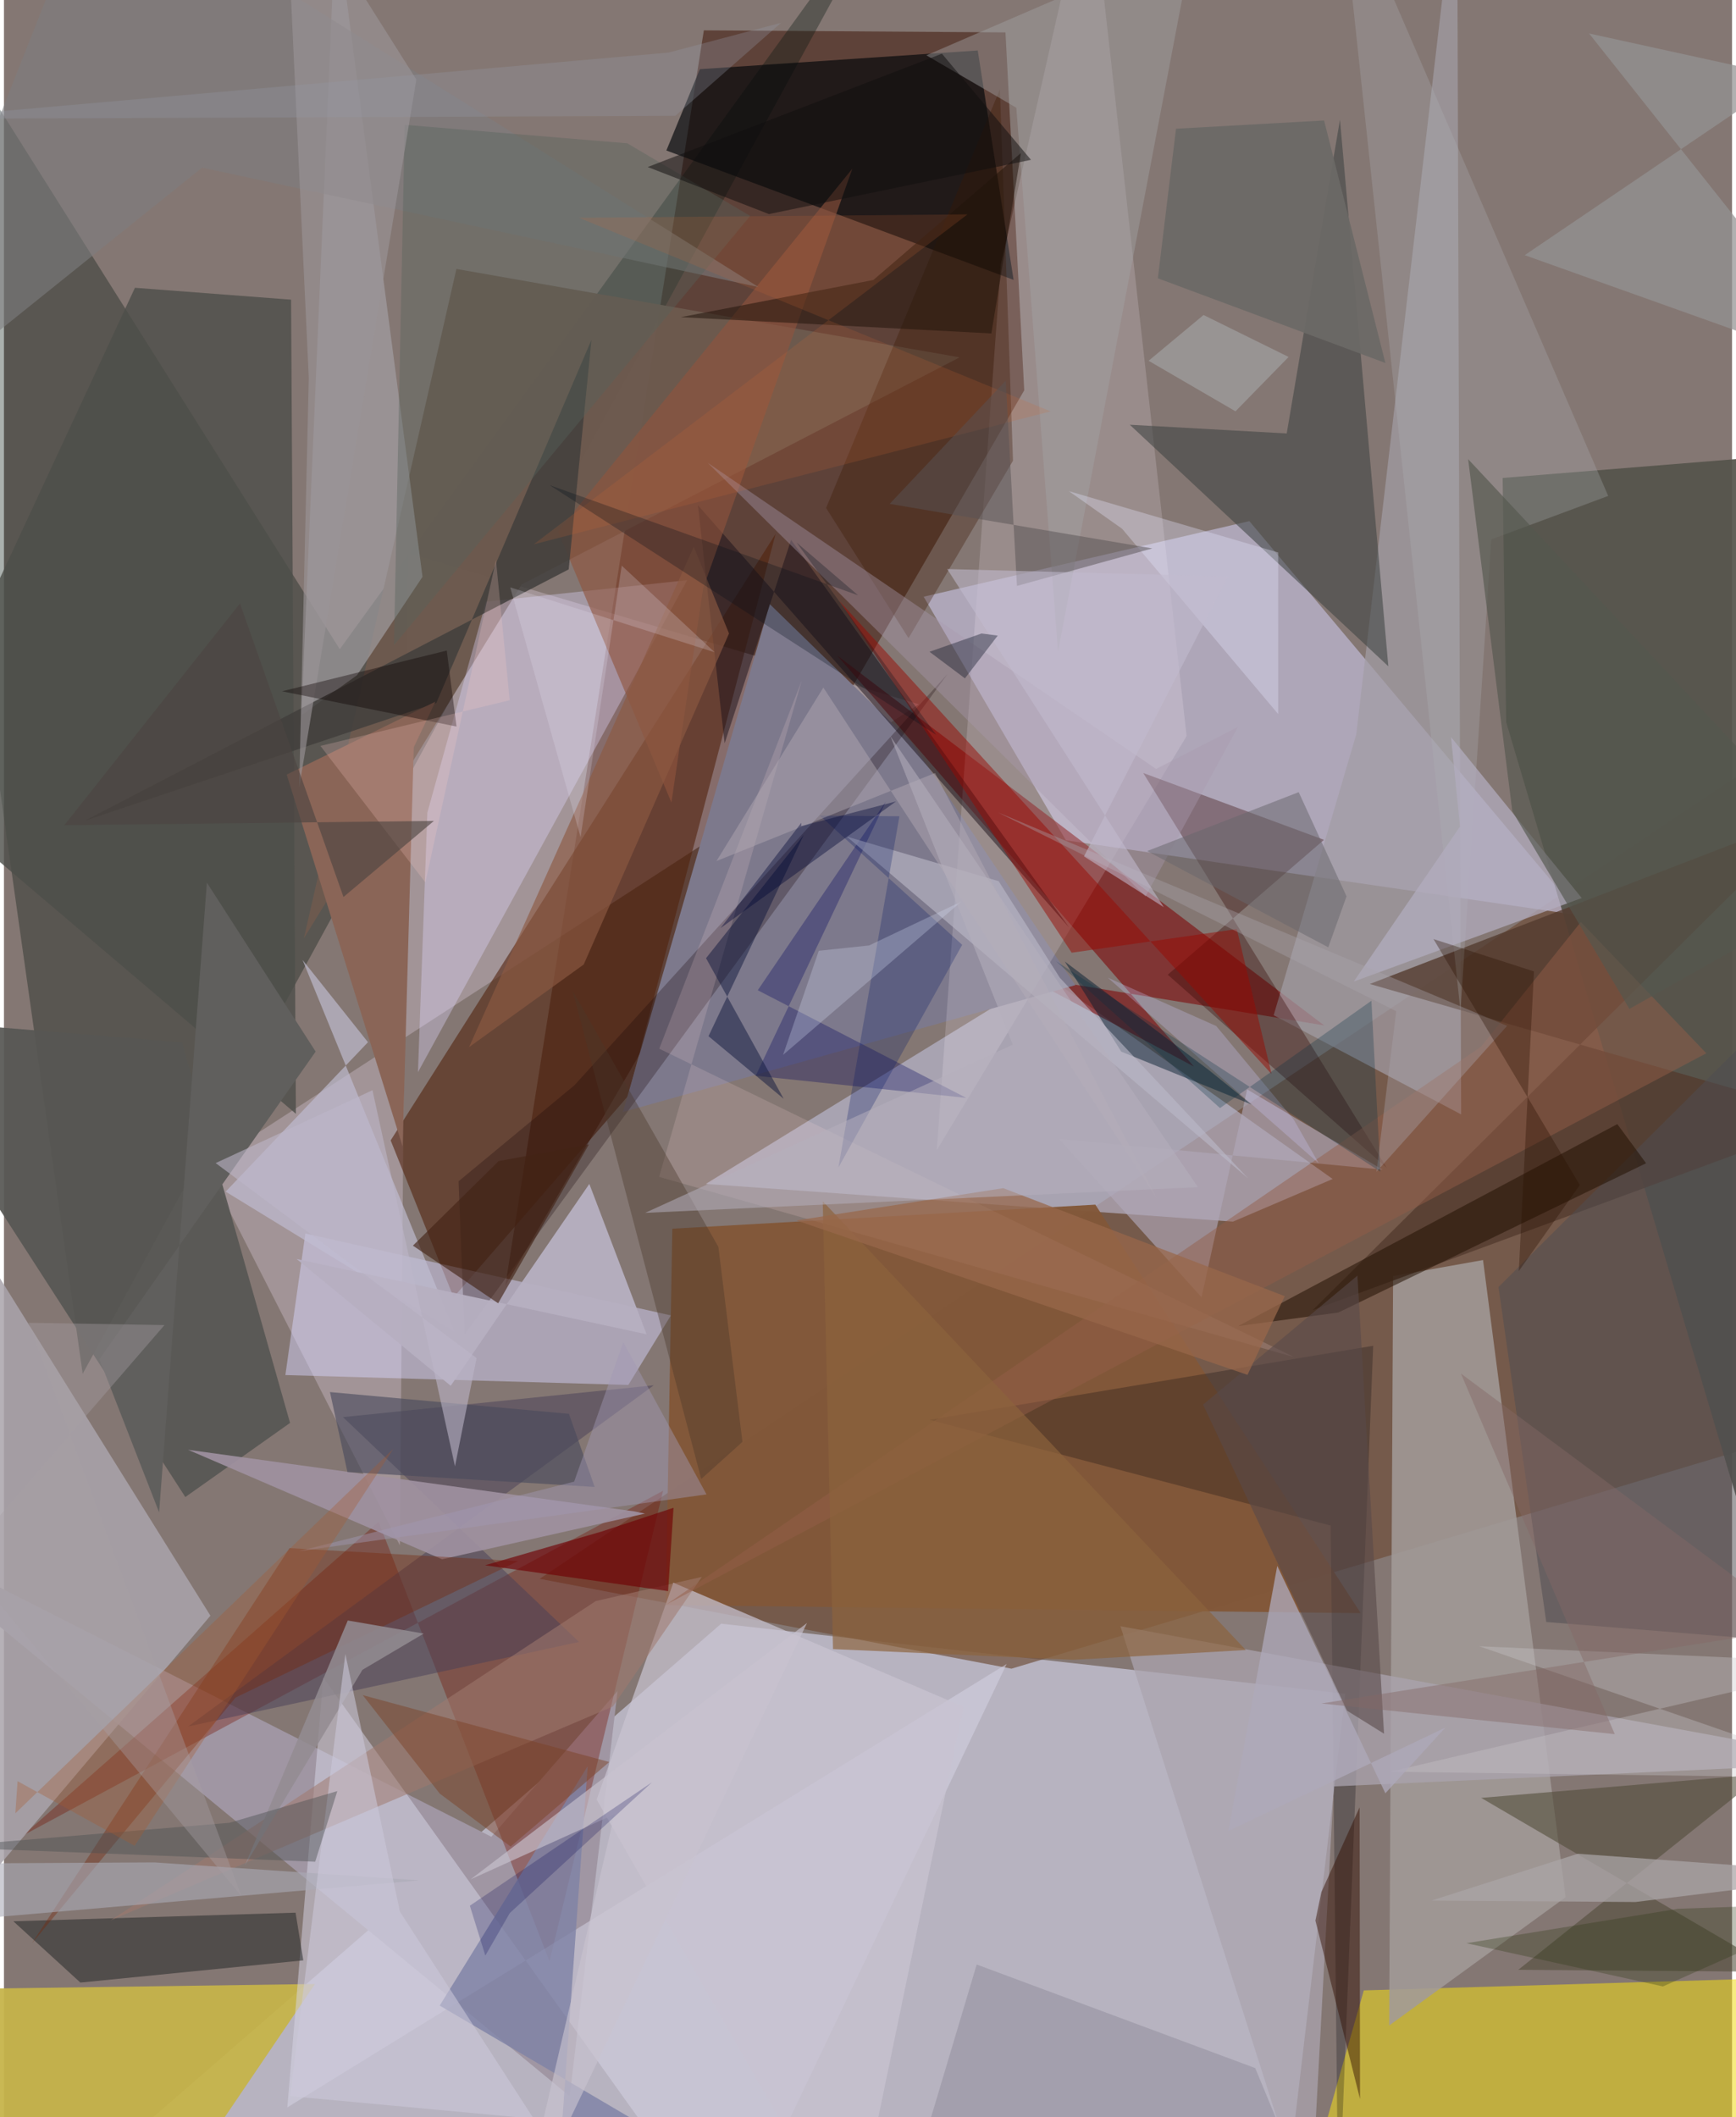 <svg xmlns="http://www.w3.org/2000/svg" width="228" height="278" viewBox="0 0 836 1024"><path fill="#847773" d="M0 0h836v1024H0z"/><path fill="#c1bfd0" fill-opacity=".831" d="M346.972 785.316L59.22 1035.236l558.315 49.485 31.378-265.505z"/><path fill="#411c0e" fill-opacity=".569" d="M338.593 14.673l-96.071 607.334L493.576 188.79 484.51 15.67z"/><path fill="#6c4b36" fill-opacity=".655" d="M259.135 763.618L898 335.586l-57.239 365.799-353.35 105.697z"/><path fill="#071811" fill-opacity=".341" d="M434.66-62L162.457 314.016-62-42.384 38.08 664.462z"/><path fill="#c1bbd6" fill-opacity=".69" d="M602.484 252.041l160.214 190.76-248.957-36.375-68.808-117.819z"/><path fill="#c6c6e3" fill-opacity=".557" d="M594.574 590.857l48.215-20.624-138.884-98.648-164.37 101.037z"/><path fill="#fae9ff" fill-opacity=".255" d="M442.607 340.63L98.037 564.06l93.49 183.354 4.043-479.882z"/><path fill="#f0da17" fill-opacity=".549" d="M898 955.538l-240.149 7.144L622.748 1086h211.544z"/><path fill="#55534b" fill-opacity=".925" d="M898 217.188v708.85L726.738 349.282l-1.718-118.11z"/><path fill="#a19a98" fill-opacity=".867" d="M672.03 617.182l-1.899 362.484 85.355-62.044-39.951-308.182z"/><path fill="#c5b34a" fill-opacity=".941" d="M76.925 1068.077L45.813 1086-62 962.583l212.47-2.988z"/><path fill="#51220c" fill-opacity=".592" d="M187.08 551.567l186.233-293.36-71.342 271.816-84.443 97.434z"/><path fill="#7d0202" fill-opacity=".561" d="M638.648 495.948l-144.797-23.67 81.823 43.589L403.2 317.149z"/><path fill="#000508" fill-opacity=".647" d="M471.089 24.415l-134.436 9.041-16.2 39.33 167.98 62.581z"/><path fill="#a096a3" d="M-62 737.365l297.785 151.016 61.056-70.497-23.133 195.98z"/><path fill="#825839" fill-opacity=".961" d="M323.33 594.276l204.646-11.636 128.383 197.58-336.19-3.876z"/><path fill="#d8d7ff" fill-opacity=".463" d="M145.816 596.6l-9.674 68.474 165.927 4.774 20.572-33.628z"/><path fill="#741303" fill-opacity=".353" d="M9.013 887.86l172.231-151.832 82.684 212.573 54.954-227.583z"/><path fill="#a9a4ab" fill-opacity=".855" d="M-30.662 652.844l9.79-64.957 120.751 193.56L-62 972.892z"/><path fill="#6d594e" fill-opacity=".976" d="M218.887 130.08l-73.775 323.707 105.333-171.121 211.878-109.823z"/><path fill="#a19ca4" fill-opacity=".718" d="M702.997-62l1.945 601-90.695-47.952 39.967-135.89z"/><path fill="#7d798c" d="M439.017 358.934l79.29 117.546-218.886 61.375 71.04-245.684z"/><path fill="#575754" fill-opacity=".922" d="M87.742 724.066l50.665-35.847-52.28-184.066L-62 492.043z"/><path fill="#d5d4e6" fill-opacity=".51" d="M350.938 1086l134.16-281.22-348.014 214.495 17.384-207.894z"/><path fill="#fff2ff" fill-opacity=".169" d="M525.317-62l46.818 418.015-120.874 200.31 31.013-428.465z"/><path fill="#533b2f" fill-opacity=".784" d="M875.353 393.151L660.76 475.917l224.88 64.756-252.523 93.023z"/><path fill="#e0d9ff" fill-opacity=".353" d="M233.196 291.025l97.344-10.427-130.254 237.966 4.547-125.536z"/><path fill="#3d4340" fill-opacity=".561" d="M620.56 209.65l-75.924-4.226L669.72 322.26 646.332 57.865z"/><path fill="#a4a0a5" fill-opacity=".655" d="M202.487 278.98l-31.683 47.591-26.93 19.364 16.634-386.124z"/><path fill="#4e4f4a" fill-opacity=".804" d="M63.363 139.193l75.536 5.742 2.335 393.773-188.929-160.67z"/><path fill="#320402" fill-opacity=".345" d="M638.583 406.198l-87.43-32.32L668.98 564.883l-105.966-93.448z"/><path fill="#00000a" fill-opacity=".247" d="M662.394 650.915l-16.843 425.053-3.72-338.116-194.018-51.135z"/><path fill="#aaa4ae" fill-opacity=".745" d="M631.923 1075.16l11.407-211.142L898 852.492l-357.895-65.966z"/><path fill="#1e2424" fill-opacity=".498" d="M141.077 925.088l3.74 23.072-107.84 10.74-32.433-29.65z"/><path fill="#4a4158" fill-opacity=".514" d="M89.116 835.027l225.251-165.014-150.366 15.391 114.212 108.74z"/><path fill="#9f91a0" fill-opacity=".91" d="M211.971 754.163L89.072 701.211l215.645 29.764 5.395 1.099z"/><path fill="#514b38" fill-opacity=".576" d="M732.585 952.727l118.504-94.686-136.455 11.532 143.947 84.132z"/><path fill="#1b1019" fill-opacity=".498" d="M335.724 244.361l12.923 115.14 32.13-98.413 134.525 187.524z"/><path fill="#c1bed3" fill-opacity=".659" d="M176.103 504.076l-31.647-39.77 73.632 179.983-110.831-67.934z"/><path fill="#c8c3d1" fill-opacity=".718" d="M464.16 825.508l-140.334-60.023-37.103 104.928L410.17 1086z"/><path fill="#4e4d50" fill-opacity=".525" d="M880.898 795.372l-134.78-10.865-23.098-162.024 145.695-145.027z"/><path fill="#140107" fill-opacity=".263" d="M219.925 571.355l56.013-46.403 180.7-199.158-233.81 319.623z"/><path fill="#afa8b8" fill-opacity=".651" d="M601.407 526.9l65.49 38.814-156.513-14.894 68.98 76.646z"/><path fill="#b6afc1" fill-opacity=".953" d="M310.885 645.35l-169.32-36.42 74.554 61.315 67.067-97.624z"/><path fill="#b0b4b7" fill-opacity=".282" d="M704.633 489.143l14.89-228.232 56.562-21.045L645.785-62z"/><path fill="#8f543d" fill-opacity=".616" d="M338.228 284.569l72.214-203.013-142.437 175.497 54.896 131.112z"/><path fill="#320d00" fill-opacity=".467" d="M655.827 874.12l.199 141.075-21.58-86.28 2.883-13.784z"/><path fill="#ffdcdc" fill-opacity=".165" d="M317.013 507.22l307.32 149.216-307.401-87.221 69.042-240.122z"/><path fill="#413f3d" fill-opacity=".847" d="M284.217 164.36l-75.045 175.607-170.19 57.044 234.22-121.622z"/><path fill="#00025d" fill-opacity=".31" d="M426.625 387.7l-61.951 91.246 100.859 52.073-101.867-10.704z"/><path fill="#7f82a6" fill-opacity=".82" d="M282.384 854.245l-71.576 115.783 148.095 87.123L265.795 1086z"/><path fill="#9b0700" fill-opacity=".475" d="M613.232 519.482l-16.836-70.12-79.857 11.43-112.297-170.037z"/><path fill="#8a6557" fill-opacity=".992" d="M136.786 374.64l71.92-35.273-10.462 22.09-5.386 193.053z"/><path fill="#251305" fill-opacity=".553" d="M780.495 543.684l-183.447 97.708 48.502-6.577 148.872-72.194z"/><path fill="#77290c" fill-opacity=".384" d="M112.054 821.056l-98.486 118.83 124.59-191.118 110.575 6.263z"/><path fill="#b2adbf" fill-opacity=".729" d="M652.992 474.746l51.41-74.994-4.356-43.26 63.245 77.865z"/><path fill="#3d1800" fill-opacity=".325" d="M488.144 222.826l-50.53 85.828-39.897-62.964 84.108-202.523z"/><path fill="#aaa5a7" fill-opacity=".733" d="M789.257 919.939l-98.647-.693 70.774-22.659L898 906.522z"/><path fill="#a3a2a4" fill-opacity=".439" d="M575.4-29.015l-129.162 55.77 43.515 25.343 20.173 263.186z"/><path fill="#001b2d" fill-opacity=".467" d="M603.503 534.205l-63.007-25.575-27.282-43.576 69.625 52.461z"/><path fill="#a0796e" fill-opacity=".545" d="M294.582 825.37l43.043-62.694-51.31 11.687L51.626 928.81z"/><path fill="#bab8c7" fill-opacity=".612" d="M510.834 472.954l-29.62-46.751-73.476-21.574 194.094 165.27z"/><path fill="#898795" fill-opacity=".427" d="M605.339 1000.26l-134.75-50.098-38.209 127.868 195.701-22.746z"/><path fill="#6f0004" fill-opacity=".647" d="M232.74 757.07l88.553 12.493 2.625-40.298-34.782 11.48z"/><path fill="#aaabb6" fill-opacity=".592" d="M200.982 909.477l-128.23-8.7-134.752.74v30.738z"/><path fill="#c8c6c7" fill-opacity=".361" d="M895.53 804.401l-181.83-8.166L898 859.98l-227.417-3.053z"/><path fill="#7e7e7f" fill-opacity=".584" d="M365.054 138.847L44.714-62-62 207.891 95.832 81.084z"/><path fill="#945d49" fill-opacity=".475" d="M714.614 506.239L320.39 776.073l503.16-266.635-60.697-63.497z"/><path fill="#949292" fill-opacity=".725" d="M766.832 16.188L898 181.335l-162.3-57.924L862.843 37.23z"/><path fill="#8c623c" fill-opacity=".671" d="M396.096 580.966l4.983 216.646 116.045 5.193 83.654-4.74z"/><path fill="#aea9ba" fill-opacity=".765" d="M592.334 885.62l104.923-50.02-28.967 31.754-52.302-109.986z"/><path fill="#49382b" fill-opacity=".388" d="M357.258 697.374l-19.937 17.963-62.216-236.125 70.516 123.871z"/><path fill="#938c92" fill-opacity=".859" d="M203.075 790.108l-29.648 17.526-56.848 94.585 49.752-118.446z"/><path fill="#56635b" fill-opacity=".388" d="M193.879 60.37l-5.212 251.73 172.328-207.67-59.423-35.112z"/><path fill="#aa99ad" fill-opacity=".392" d="M596.986 351.593l-44.731 81.983-211.786-209.737L557.363 371.91z"/><path fill="#001562" fill-opacity=".255" d="M403.704 564.635l29.49-169.838-38.502-.302 68.869 62.476z"/><path fill="#605f5d" fill-opacity=".992" d="M75.06 731.465l-28.867-74.023L150.79 508.618l-52.619-81.722z"/><path fill="#cbc8d9" fill-opacity=".565" d="M165.164 799.971l26.385 124.627 64.721 100.145-117.83-10.903z"/><path fill="#22140b" fill-opacity=".525" d="M327.473 153.402l93.125-17.99 71.384-61.392-14.308 87.256z"/><path fill="#7a4124" fill-opacity=".459" d="M292.833 852.222l-47.707 40.899-34.287-25.597-37.276-47.656z"/><path fill="#8c5942" fill-opacity=".643" d="M224.989 506.473l108.73-242.01 17.049 41.933-70.283 160.091z"/><path fill="#0d153b" fill-opacity=".478" d="M339.648 463.45l37.558 68-36.365-30.28 46.104-97.4z"/><path fill="#cd6634" fill-opacity=".176" d="M506.347 198.973L256.31 263.257 466.156 103.68l-187.954 1.66z"/><path fill="#b5abb5" fill-opacity=".443" d="M344.698 416.452l51.703-83.916 161.15 246.783L450.44 373.887z"/><path fill="#e2e3f9" fill-opacity=".349" d="M515.181 237.555l25.749 18.189 75.508 89.63-.012-78.148z"/><path fill="#432316" fill-opacity=".631" d="M239.072 630.343l-41.237-27.867 41.491-40.9 43.675-8.085z"/><path fill="#494a5c" fill-opacity=".612" d="M157.712 673.295l115.615 10.53 12.442 35.349-119.601-7.192z"/><path fill="#6c6a66" fill-opacity=".918" d="M668.297 175.566l-110.08-40.961 8.788-72.347 71.64-3.99z"/><path fill="#584a49" fill-opacity=".592" d="M654.773 616.975l-74.672 62.377 69.646 148.046 17.897 11.136z"/><path fill="#4c5152" fill-opacity=".439" d="M-31.35 893.366l181.924 7.079 10.7-34.164-52.155 15.335z"/><path fill="#9a9497" fill-opacity=".631" d="M136.018-62l63.495 100.48-56.691 342.39 4.649-198.14z"/><path fill="#a9a3ad" fill-opacity=".373" d="M727.185 496.18l-63.21 70.575 9.568-77.674-192.77-96.2z"/><path fill="#a299b3" fill-opacity=".447" d="M275.836 716.615l23.79-67.445 40.255 73.615-197.19 27.465z"/><path fill="#595254" fill-opacity=".502" d="M428.481 243.709l56.15-59.584 5.422 99.263 65.499-18.14z"/><path fill="#68666c" fill-opacity=".51" d="M553.045 411.619l87.616 46.57 8.834-24.665-23.132-50.393z"/><path fill="#54574f" fill-opacity=".655" d="M898 424.986l-111.654 62.99-56.645-95.612L708.33 222.08z"/><path fill="#0b0000" fill-opacity=".376" d="M134.536 334.35l84.399 17.051-4.713-36.747-15.42 3.79z"/><path fill="#291001" fill-opacity=".345" d="M732.835 614.783l7.337-144.944-48.603-15.636 70.79 118.95z"/><path fill="#9d9a9a" fill-opacity=".816" d="M580.323 152.356l-26.574 22.14 42.032 24.439 25.7-26.292z"/><path fill="#bdb6ca" fill-opacity=".576" d="M228.638 656.836l-10.444 52.389-39.92-181.922-75.854 35.238z"/><path fill="#a65a30" fill-opacity=".325" d="M188.41 700.733L63.216 892.778 6.583 861.483l-1.068 15.553z"/><path fill="#99674b" fill-opacity=".729" d="M619.612 626.909L483.42 574.666l-99.988 15.626 218.155 74.678z"/><path fill="#d6ddf3" fill-opacity=".275" d="M376.908 510.22l17.283-50.365 24.337-2.569 44.64-21.236z"/><path fill="#000c19" fill-opacity=".275" d="M263.97 234.642l187.013 120.795-67.538-93.035 29.782 25.536z"/><path fill="#ffcec7" fill-opacity=".216" d="M203.862 426.788l-50.763-66.015 91.555-22.102-6.635-67.8z"/><path fill="#846866" fill-opacity=".435" d="M637.352 823.916l141.91 14.84-74.447-174.434L870.03 787.095z"/><path fill="#a7a0a6" fill-opacity=".384" d="M77.65 640.897l-97.83 113.162 134.999 162.9-102.926-277.17z"/><path fill="#c8c3cf" fill-opacity=".643" d="M225.746 908.984l69.637-31.52-46.675 200.106 139.787-292.59z"/><path fill="#c2bbce" fill-opacity=".557" d="M522.479 414.206l69.695-135.386-135.838-3.581L561.091 438.78z"/><path fill="#000735" fill-opacity=".4" d="M346.694 448.873l84.86-61.262-45.93 11.97.137-1.642z"/><path fill="#4c4541" fill-opacity=".62" d="M114.176 291.876l50.076 141.97 43.755-36.802-178.842 2.095z"/><path fill="#110f0f" fill-opacity=".51" d="M453.766 25.97l43.073 51.326-126.774 26.242-58.638-22.754z"/><path fill="#cfcafc" fill-opacity=".278" d="M623.943 541.482l12.13 21.19-102.044-89.792 52.435 23.378z"/><path fill="#032e40" fill-opacity=".267" d="M665.862 566.687l-4.317-82.665-73.25 51.91-79.33-71.028z"/><path fill="#2d3716" fill-opacity=".31" d="M802.576 960.765l-95.074-20.905 102.343-16.658 83.872-2.91z"/><path fill="#9699a4" fill-opacity=".298" d="M321.478 25.436l54.449-14.407-51.133 44.983-369.108 1.506z"/><path fill="#ebe6f5" fill-opacity=".216" d="M298.86 273.583l-19.916 131.332-34.021-120.827 98.913 31.391z"/><path fill="#040c1c" fill-opacity=".361" d="M480.762 307.414l-7.832-1.021-25.17 8.847 17.132 12.862z"/><path fill="#b4afbc" fill-opacity=".537" d="M577.624 574.182L428.806 356.026l59.243 149.252-177.86 81.343z"/><path fill="#000051" fill-opacity=".227" d="M225.39 921.73l7.487 24.126 11.838-20.58 68.833-63.292z"/></svg>